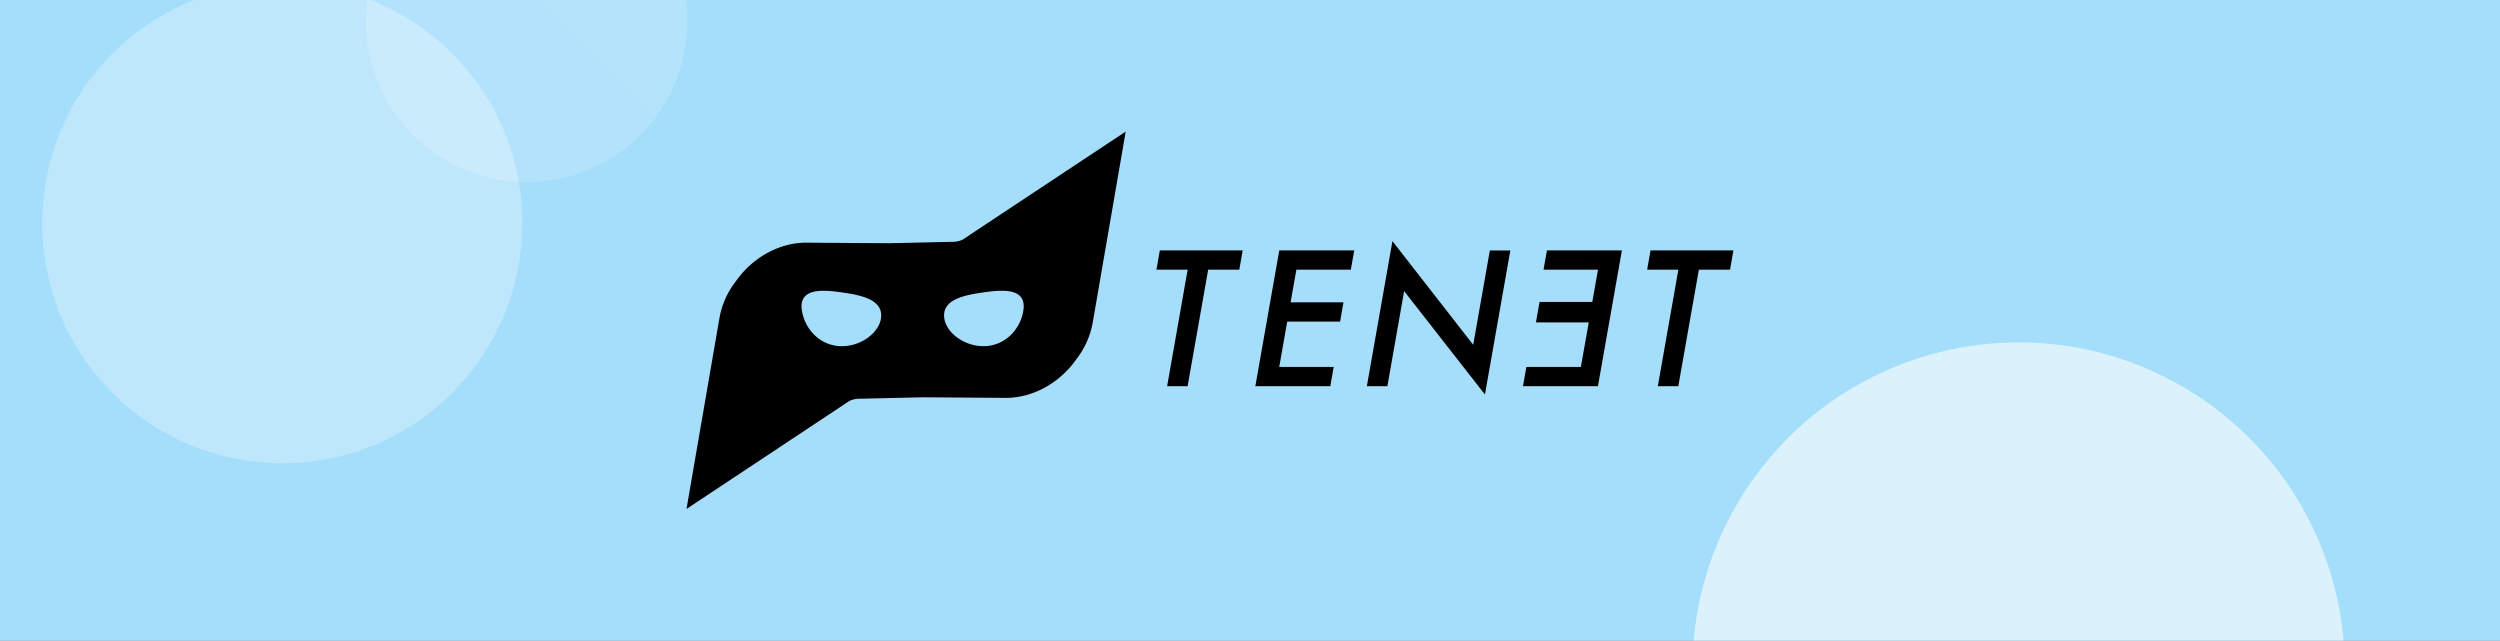 <svg xmlns="http://www.w3.org/2000/svg" xmlns:v="https://vecta.io/nano" xmlns:xlink="https://www.w3.org/1999/xlink" width="437" height="112" fill="none"><rect width="100%" height="100%" fill="#808080" stroke="none"/><g clip-path="url(#K)"><path fill="url(#A)" d="M0 0h437v112H0z"/><g style="mix-blend-mode:screen" opacity=".3"><circle cx="49.342" cy="39.024" r="41.961" fill="url(#B)" transform="rotate(45 49.342 39.024)"/></g><g style="mix-blend-mode:screen" opacity=".3"><circle cx="92.05" cy="3.732" r="28.095" fill="url(#C)" transform="rotate(45 92.05 3.732)"/></g><g style="mix-blend-mode:screen" opacity=".6"><circle cx="352.864" cy="116.863" r="57" fill="url(#D)" transform="rotate(210 352.864 116.863)"/></g><path fill="url(#E)" d="M120 88.965l28.482-18.885c.512-.236 1.067-.365 1.631-.38l11.32-.253 14.425.101c4.827 0 9.493-2.737 12.278-6.743a14.63 14.63 0 0 0 2.867-6.384L196.772 23l-20.116 13.326-5.679 3.764-2.687 1.795a4.17 4.17 0 0 1-1.63.38l-11.321.253-14.427-.101c-4.828 0-9.493 2.737-12.278 6.743-1.458 1.865-2.442 4.055-2.867 6.384L120 88.965zm34.02-33.533c-.216 2.585-3.352 5.08-6.86 5.08s-6.096-2.54-6.86-5.586c-1.167-4.676 3.304-4.32 6.86-3.812 3.474.492 7.113 1.269 6.86 4.317zm24.737-.508c-.761 3.048-3.352 5.586-6.857 5.586s-6.65-2.495-6.86-5.08c-.266-3.048 3.386-3.825 6.86-4.32 3.553-.505 8.025-.862 6.854 3.809l.003.005z"/><path fill="url(#F)" d="M211.189 47.138l-3.594 20.375h-3.583l3.591-20.375h-5.458l.593-3.367h14.486l-.593 3.367h-5.442z"/><path fill="url(#G)" d="M236.125 47.138h-9.517l-1.011 5.706h9.243l-.593 3.367h-9.24l-1.399 7.934h9.519l-.593 3.367h-13.102l4.186-23.742h13.103l-.596 3.367z"/><path fill="url(#H)" d="M238.926 67.513l4.471-25.362 14.119 18.119 2.91-16.491h3.582l-4.442 25.186-14.126-18.077-2.926 16.624h-3.588z"/><path fill="url(#I)" d="M296.962 47.138l-3.594 20.375h-3.583l3.594-20.375h-5.458l.593-3.367H303l-.593 3.367h-5.445z"/><path fill="url(#J)" d="M270.406 43.771l-.596 3.365h9.52l-.9 5.096-.095.548h-9.219l-.633 3.57h9.235l-1.386 7.796h-9.52l-.596 3.367h13.103l4.189-23.742h-13.102z"/></g><defs><linearGradient id="A" x1="218.5" x2="218.5" y1="0" y2="112" xlink:href="#L"><stop stop-color="#a4defb"/><stop offset="1" stop-color="#e3e8f7"/></linearGradient><linearGradient id="B" x1="49.342" x2="49.342" y1="-2.937" y2="80.985" xlink:href="#L"><stop stop-color="#fff"/><stop offset="1" stop-color="#fff" stop-opacity="0"/></linearGradient><linearGradient id="C" x1="92.05" x2="92.05" y1="-24.363" y2="31.827" xlink:href="#L"><stop stop-color="#fff"/><stop offset="1" stop-color="#fff" stop-opacity="0"/></linearGradient><linearGradient id="D" x1="352.864" x2="352.864" y1="59.864" y2="173.863" xlink:href="#L"><stop stop-color="#fff"/><stop offset="1" stop-color="#fff" stop-opacity="0"/></linearGradient><linearGradient id="E" x1="175.31" x2="200.555" y1="26.492" y2="-17.494" xlink:href="#L"><stop/><stop offset=".47" stop-opacity="0"/></linearGradient><linearGradient id="F" x1="7531.69" x2="8140.95" y1="5465.76" y2="4854.81" xlink:href="#L"><stop/><stop offset=".47" stop-opacity="0"/></linearGradient><linearGradient id="G" x1="9747.88" x2="10351.3" y1="6256.13" y2="5562.39" xlink:href="#L"><stop/><stop offset=".47" stop-opacity="0"/></linearGradient><linearGradient id="H" x1="15683.3" x2="16322.3" y1="8040.05" y2="7096.16" xlink:href="#L"><stop/><stop offset=".47" stop-opacity="0"/></linearGradient><linearGradient id="I" x1="11232.2" x2="11841.4" y1="8568.14" y2="7957.19" xlink:href="#L"><stop/><stop offset=".47" stop-opacity="0"/></linearGradient><linearGradient id="J" x1="12026.4" x2="12629.8" y1="8014.95" y2="7321.11" xlink:href="#L"><stop/><stop offset=".47" stop-opacity="0"/></linearGradient><clipPath id="K"><path fill="#fff" d="M0 0h437v112H0z"/></clipPath><linearGradient id="L" gradientUnits="userSpaceOnUse"/></defs></svg>